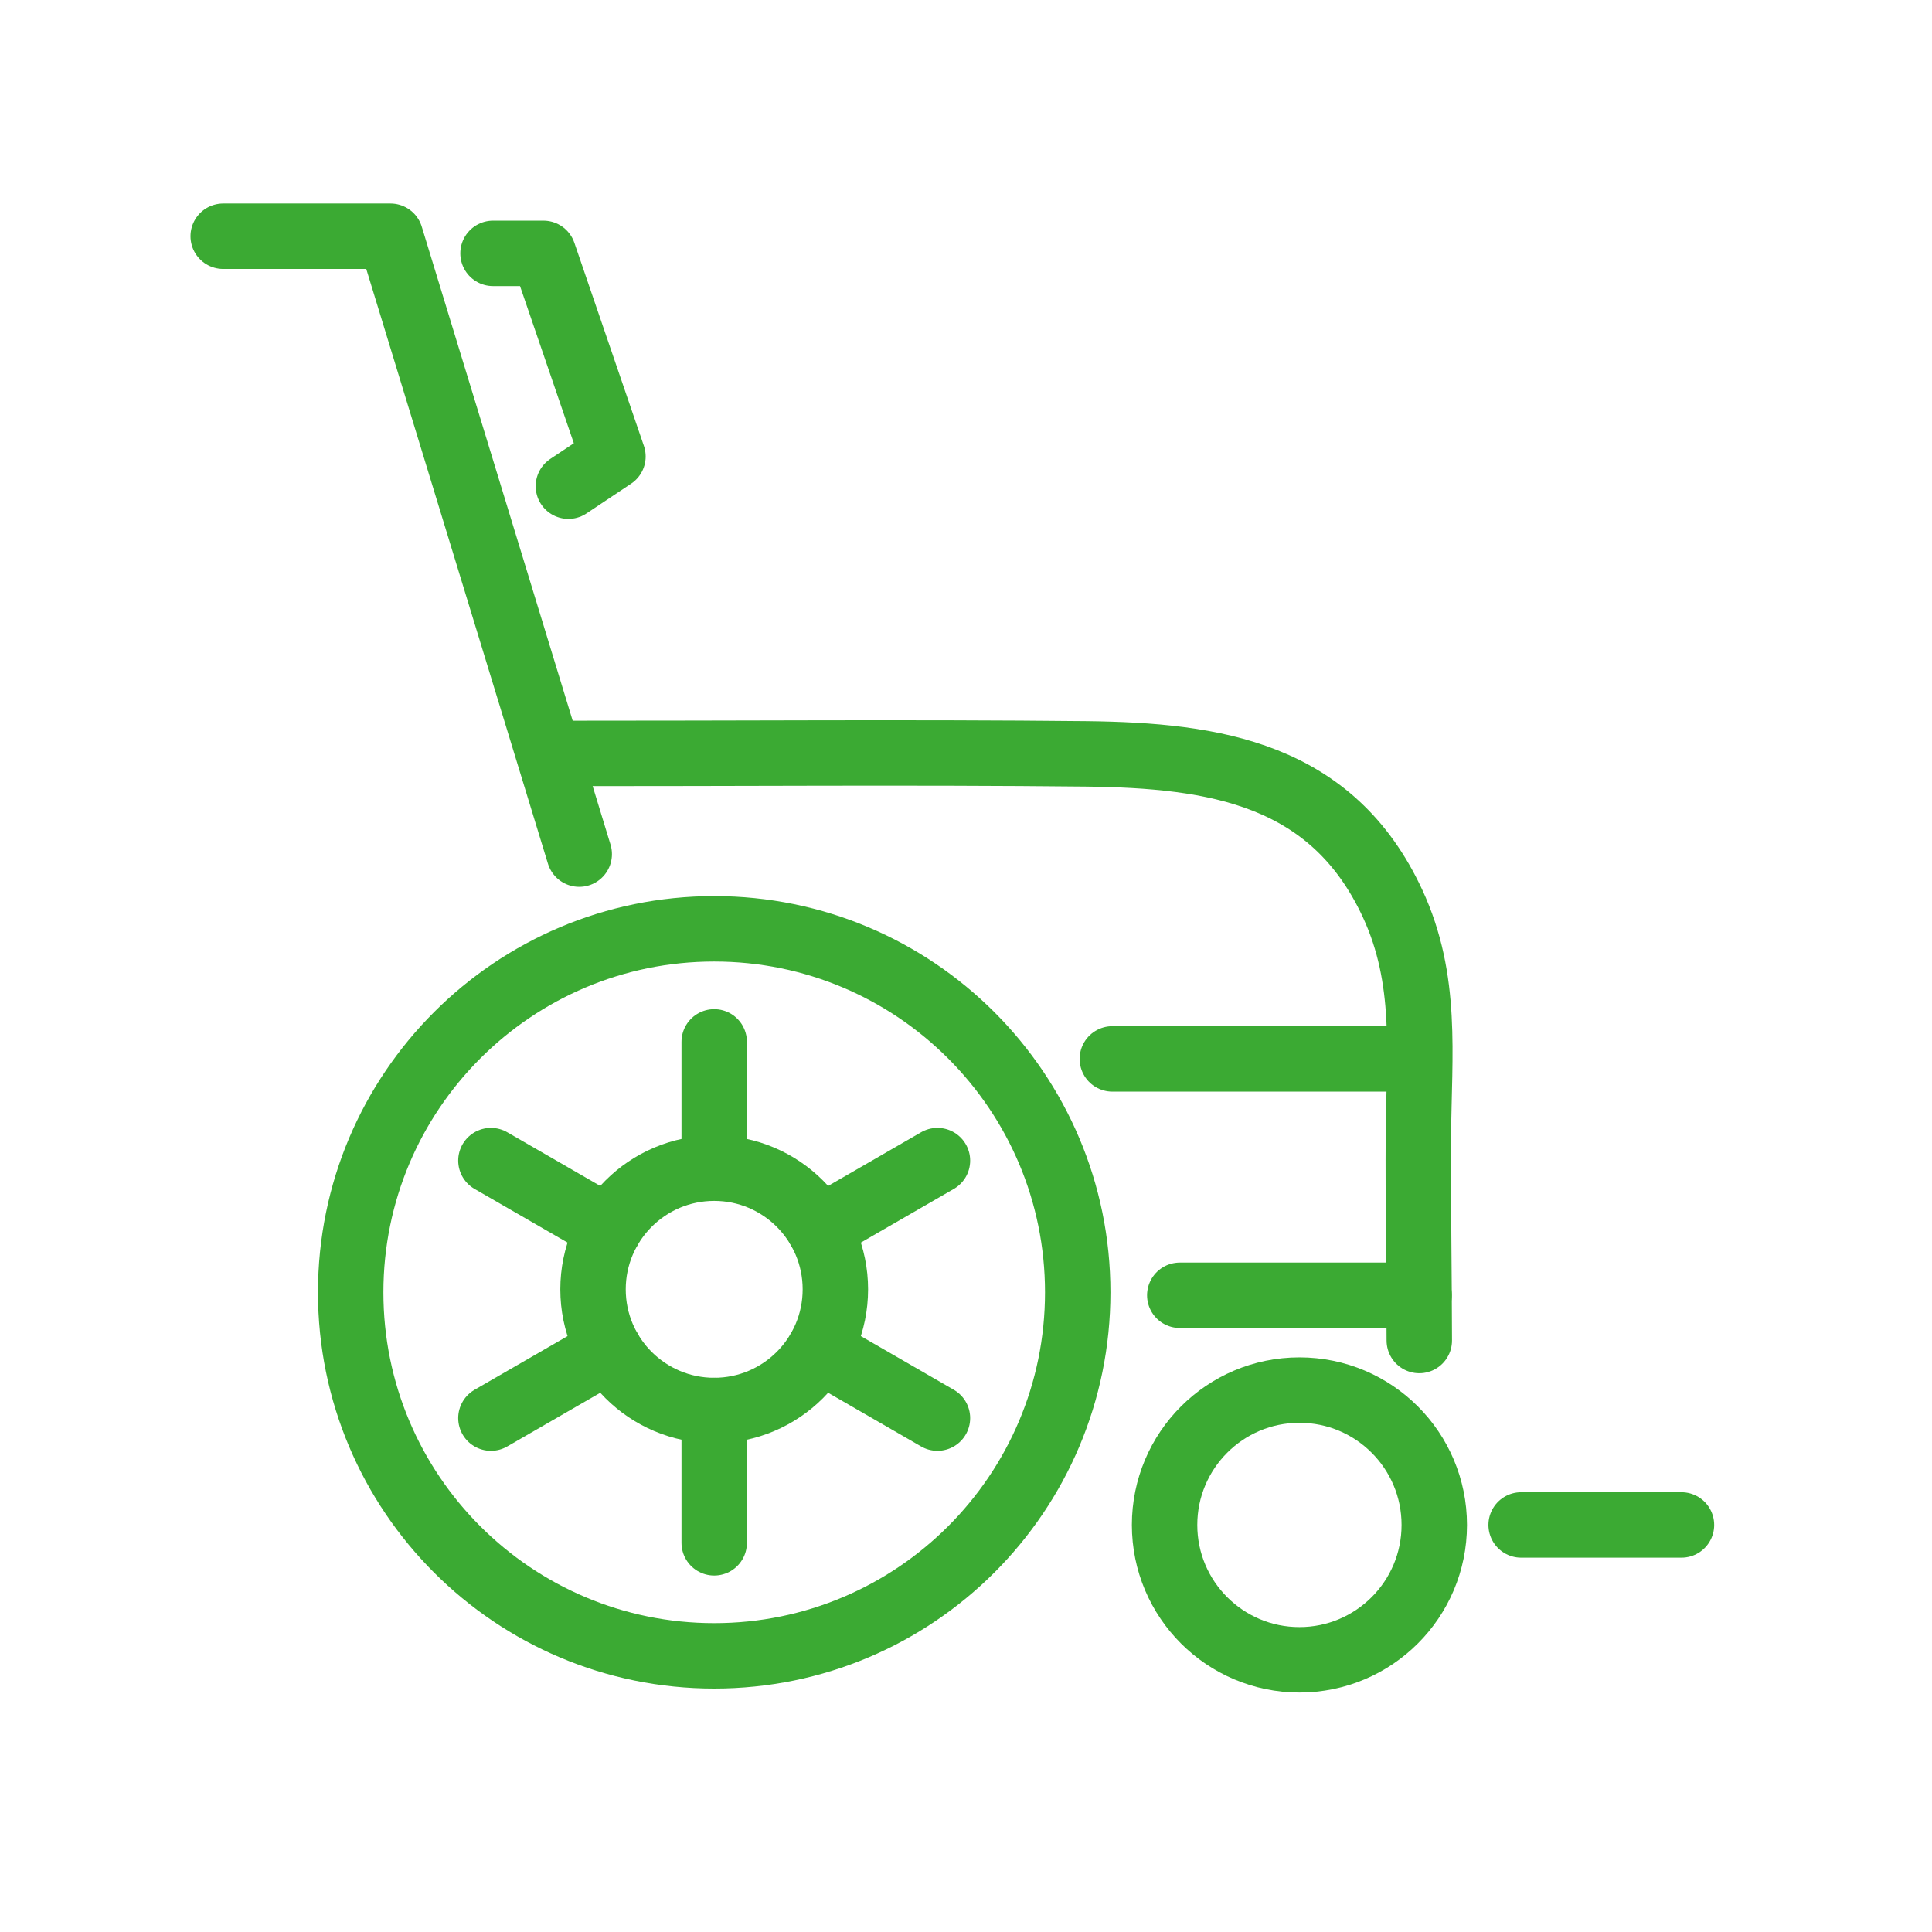 <?xml version="1.0" encoding="UTF-8"?>
<!DOCTYPE svg PUBLIC "-//W3C//DTD SVG 1.1//EN" "http://www.w3.org/Graphics/SVG/1.1/DTD/svg11.dtd">
<!-- Creator: CorelDRAW 2019 (64-Bit) -->
<svg xmlns="http://www.w3.org/2000/svg" xml:space="preserve" width="20mm" height="20mm" version="1.1" style="shape-rendering:geometricPrecision; text-rendering:geometricPrecision; image-rendering:optimizeQuality; fill-rule:evenodd; clip-rule:evenodd"
viewBox="0 0 2000 2000"
 xmlns:xlink="http://www.w3.org/1999/xlink">
 <defs>
  <style type="text/css">
   <![CDATA[
    .str1 {stroke:#3BAA33;stroke-width:67.73;stroke-linejoin:round;stroke-miterlimit:2.613}
    .str0 {stroke:#3BAA33;stroke-width:67.73;stroke-linecap:round;stroke-linejoin:round;stroke-miterlimit:2.613}
    .fil0 {fill:none}
   ]]>
  </style>
 </defs>
 <g id="Layer_x0020_1">
  <g id="_2247878868432">
   <path class="fil0 str0" d="M739.34 961.51c207.84,0 376.32,168.48 376.32,376.32 0,207.84 -168.48,376.31 -376.32,376.31 -207.84,0 -376.31,-168.47 -376.31,-376.31 0,-207.84 168.47,-376.32 376.31,-376.32z"/>
   <path class="fil0 str0" d="M1345.17 1718.22c-77.09,0 -139.6,-62.51 -139.6,-139.6 0,-77.09 62.51,-139.6 139.6,-139.6 77.09,0 139.59,62.51 139.59,139.6 0,77.09 -62.5,139.6 -139.59,139.6z"/>
   <polyline class="fil0 str0" points="510.38,262.28 562.53,262.28 634.52,472.55 588.4,503.29 "/>
   <polyline class="fil0 str0" points="599.62,884.19 404.22,244.55 231.06,244.55 "/>
   <line class="fil0 str0" x1="1469.06" y1="1096.17" x2="1151.5" y2= "1096.17" />
   <line class="fil0 str0" x1="1469.06" y1="1340.87" x2="1221.31" y2= "1340.87" />
   <path class="fil0 str0" d="M578.4 779.95c181.49,0.13 364.58,-1.44 545.88,0.45 133.25,1.54 254.77,20.16 317.27,154.82 36.71,79.15 27.38,156.11 26.77,239.9 -0.45,64.91 0.86,147.61 0.93,212.58"/>
   <line class="fil0 str0" x1="1574.68" y1="1578.62" x2="1740.65" y2= "1578.62" />
   <g>
    <circle class="fil0 str1" cx="739.34" cy="1334.72" r="125.43"/>
    <line class="fil0 str0" x1="970.45" y1="1468.03" x2="848.04" y2= "1397.35" />
    <line class="fil0 str0" x1="970.45" y1="1201.44" x2="848.04" y2= "1272.12" />
    <line class="fil0 str0" x1="739.34" y1="1078.54" x2="739.34" y2= "1187.33" />
    <line class="fil0 str0" x1="508.2" y1="1201.44" x2="630.65" y2= "1272.12" />
    <line class="fil0 str0" x1="508.2" y1="1468.03" x2="630.65" y2= "1397.35" />
    <line class="fil0 str0" x1="739.34" y1="1597.11" x2="739.34" y2= "1460.15" />
   </g>
  </g>
 </g>
</svg>
